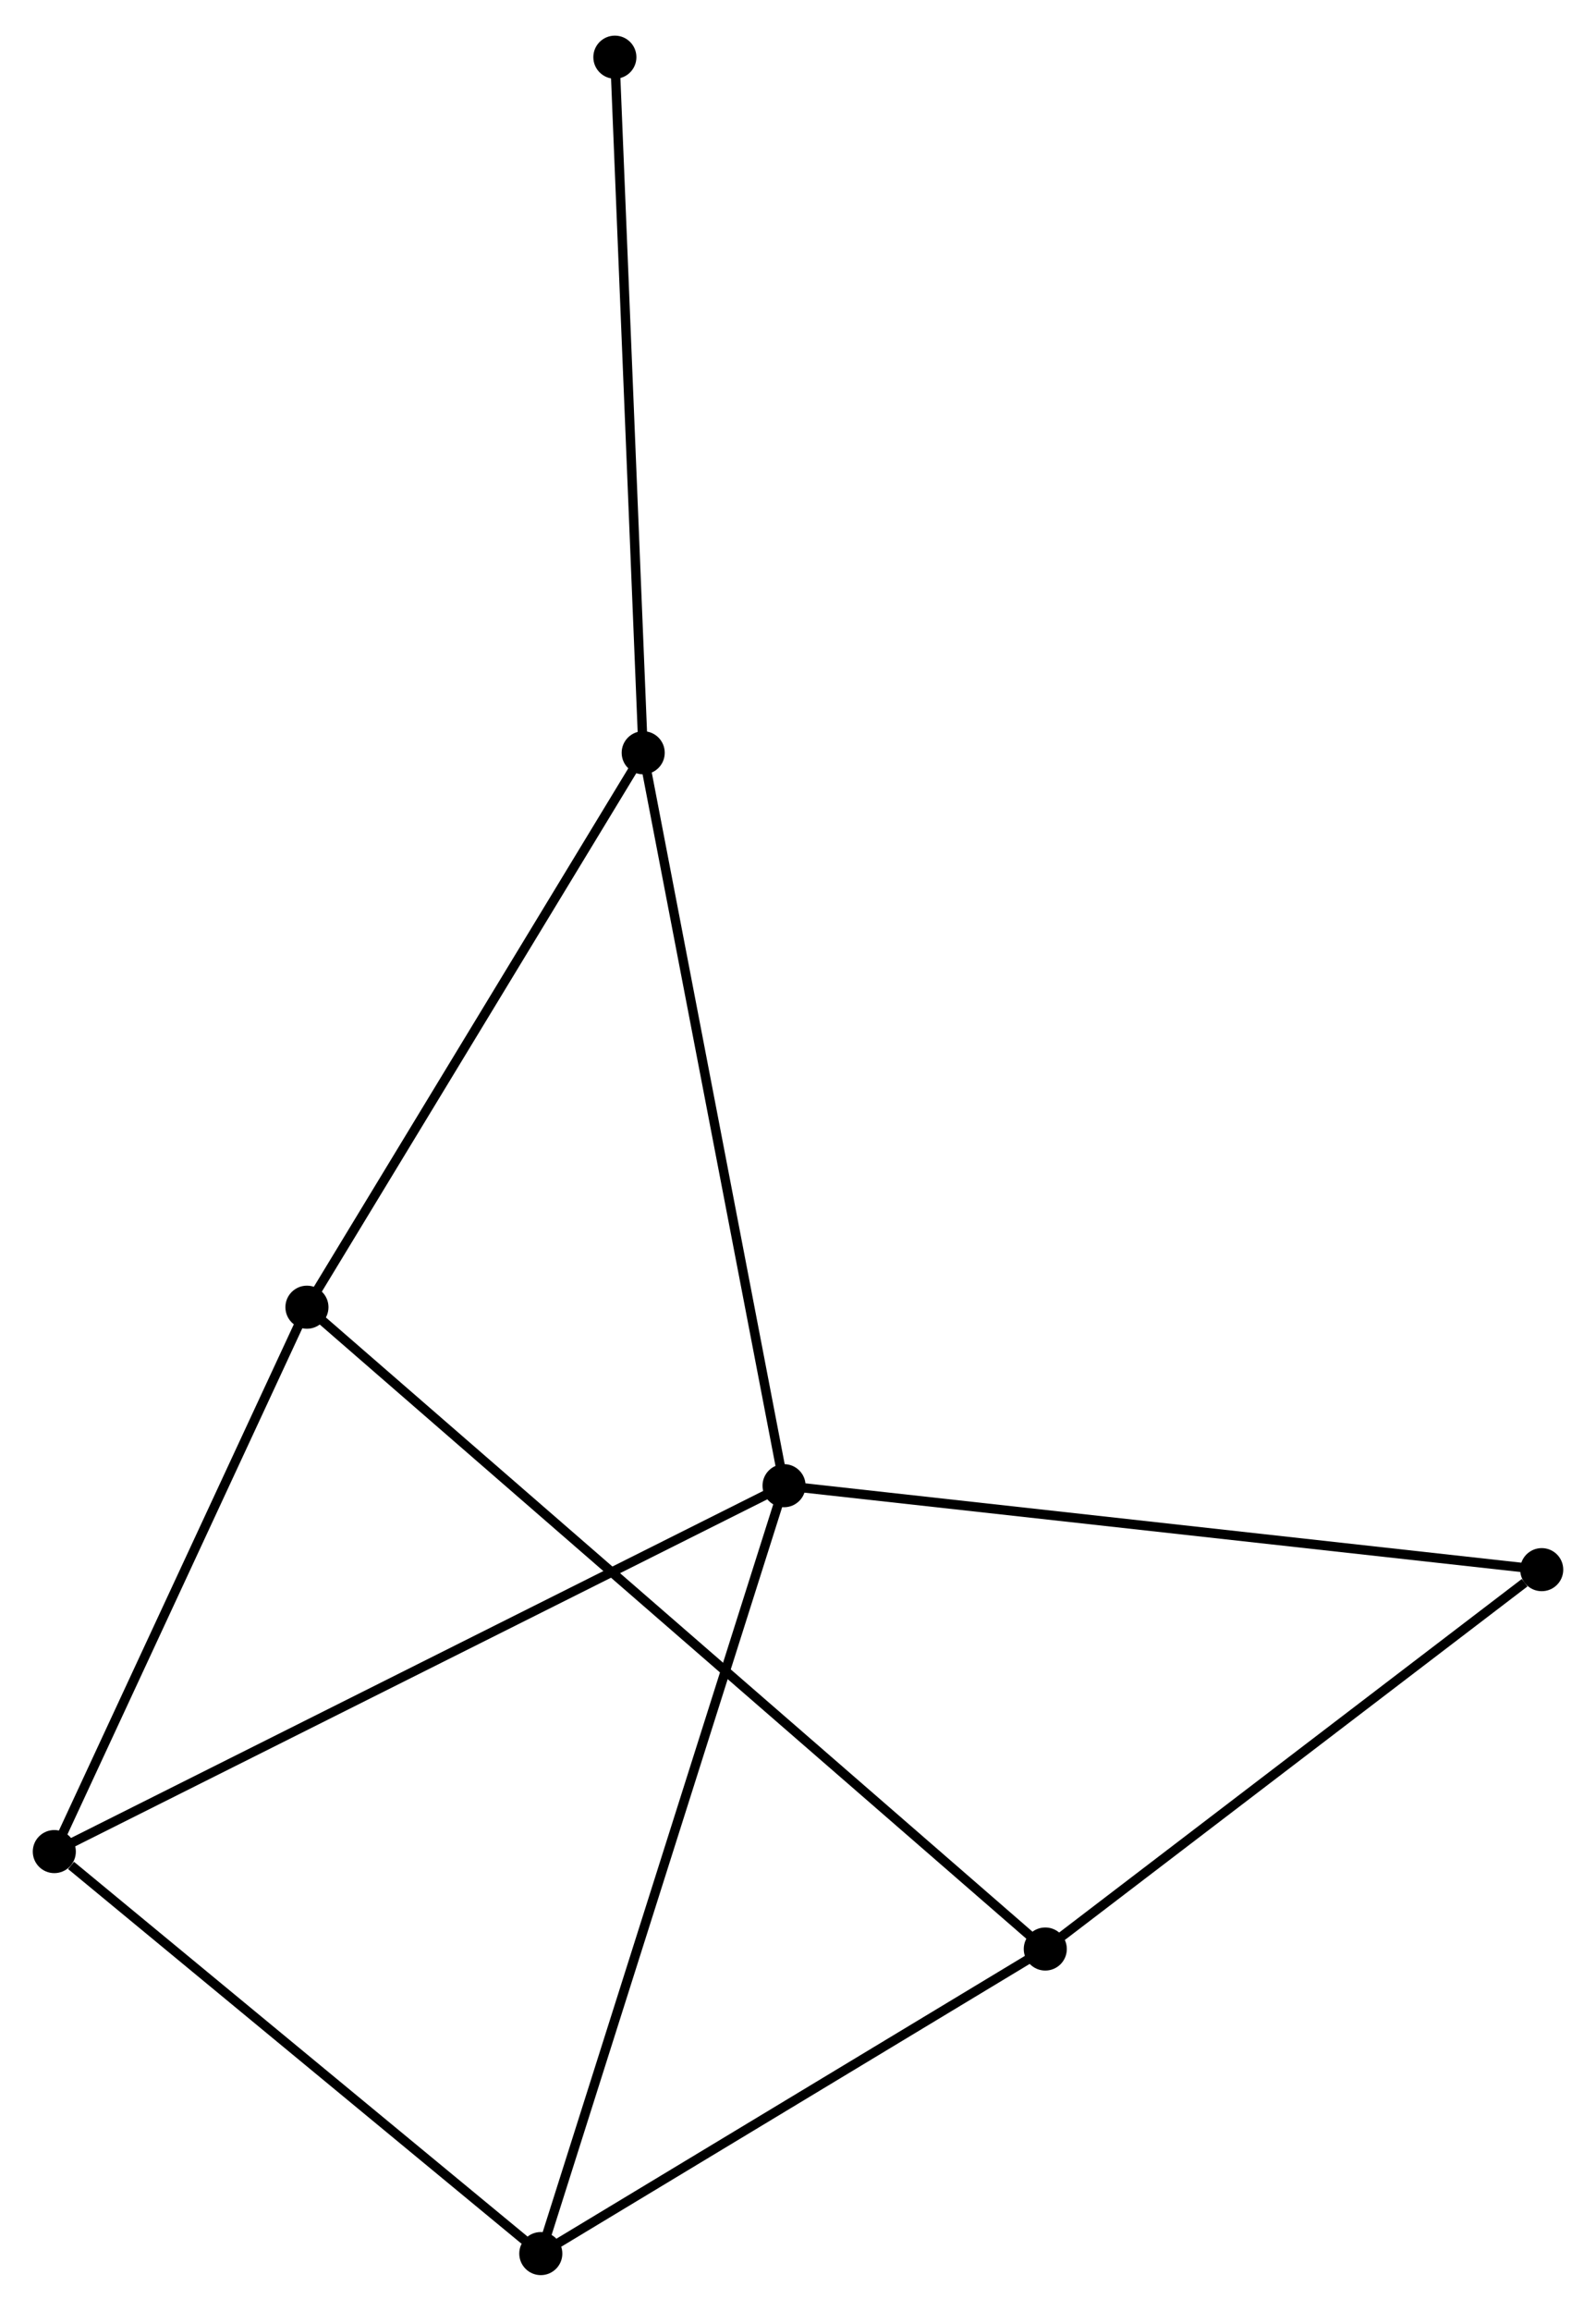 <?xml version="1.0" encoding="UTF-8" standalone="no"?>
<!DOCTYPE svg PUBLIC "-//W3C//DTD SVG 1.1//EN"
 "http://www.w3.org/Graphics/SVG/1.1/DTD/svg11.dtd">
<!-- Generated by graphviz version 2.36.0 (20140111.2315)
 -->
<!-- Title: %3 Pages: 1 -->
<svg width="170pt" height="246pt"
 viewBox="0.00 0.00 170.44 246.03" xmlns="http://www.w3.org/2000/svg" xmlns:xlink="http://www.w3.org/1999/xlink">
<g id="graph0" class="graph" transform="scale(1 1) rotate(0) translate(4 242.03)">
<title>%3</title>
<!-- 0 -->
<g id="node1" class="node"><title>0</title>
<ellipse fill="black" stroke="black" cx="79.731" cy="-83.76" rx="1.8" ry="1.8"/>
</g>
<!-- 2 -->
<g id="node2" class="node"><title>2</title>
<ellipse fill="black" stroke="black" cx="53.753" cy="-1.8" rx="1.8" ry="1.8"/>
</g>
<!-- 0&#45;&#45;2 -->
<g id="edge1" class="edge"><title>0&#45;&#45;2</title>
<path fill="none" stroke="black" d="M79.088,-81.734C75.495,-70.395 57.908,-14.909 54.373,-3.755"/>
</g>
<!-- 3 -->
<g id="node3" class="node"><title>3</title>
<ellipse fill="black" stroke="black" cx="1.8" cy="-44.707" rx="1.8" ry="1.8"/>
</g>
<!-- 0&#45;&#45;3 -->
<g id="edge2" class="edge"><title>0&#45;&#45;3</title>
<path fill="none" stroke="black" d="M78.103,-82.944C67.961,-77.862 13.535,-50.587 3.419,-45.518"/>
</g>
<!-- 4 -->
<g id="node4" class="node"><title>4</title>
<ellipse fill="black" stroke="black" cx="64.689" cy="-161.988" rx="1.8" ry="1.8"/>
</g>
<!-- 0&#45;&#45;4 -->
<g id="edge3" class="edge"><title>0&#45;&#45;4</title>
<path fill="none" stroke="black" d="M79.359,-85.694C77.278,-96.517 67.094,-149.476 65.047,-160.122"/>
</g>
<!-- 6 -->
<g id="node5" class="node"><title>6</title>
<ellipse fill="black" stroke="black" cx="160.643" cy="-74.799" rx="1.8" ry="1.8"/>
</g>
<!-- 0&#45;&#45;6 -->
<g id="edge4" class="edge"><title>0&#45;&#45;6</title>
<path fill="none" stroke="black" d="M81.731,-83.539C92.925,-82.299 147.702,-76.232 158.713,-75.013"/>
</g>
<!-- 2&#45;&#45;3 -->
<g id="edge8" class="edge"><title>2&#45;&#45;3</title>
<path fill="none" stroke="black" d="M52.025,-3.228C44.137,-9.742 11.6,-36.614 3.588,-43.23"/>
</g>
<!-- 5 -->
<g id="node7" class="node"><title>5</title>
<ellipse fill="black" stroke="black" cx="107.628" cy="-34.308" rx="1.8" ry="1.8"/>
</g>
<!-- 2&#45;&#45;5 -->
<g id="edge9" class="edge"><title>2&#45;&#45;5</title>
<path fill="none" stroke="black" d="M55.546,-2.882C63.725,-7.817 97.466,-28.177 105.774,-33.189"/>
</g>
<!-- 7 -->
<g id="node8" class="node"><title>7</title>
<ellipse fill="black" stroke="black" cx="61.663" cy="-236.23" rx="1.8" ry="1.8"/>
</g>
<!-- 4&#45;&#45;7 -->
<g id="edge10" class="edge"><title>4&#45;&#45;7</title>
<path fill="none" stroke="black" d="M64.614,-163.823C64.199,-174.005 62.182,-223.485 61.746,-234.186"/>
</g>
<!-- 1 -->
<g id="node6" class="node"><title>1</title>
<ellipse fill="black" stroke="black" cx="28.779" cy="-102.811" rx="1.8" ry="1.8"/>
</g>
<!-- 1&#45;&#45;3 -->
<g id="edge5" class="edge"><title>1&#45;&#45;3</title>
<path fill="none" stroke="black" d="M27.881,-100.878C23.785,-92.056 6.889,-55.667 2.729,-46.707"/>
</g>
<!-- 1&#45;&#45;4 -->
<g id="edge6" class="edge"><title>1&#45;&#45;4</title>
<path fill="none" stroke="black" d="M29.815,-104.519C35.059,-113.16 58.624,-151.994 63.716,-160.386"/>
</g>
<!-- 1&#45;&#45;5 -->
<g id="edge7" class="edge"><title>1&#45;&#45;5</title>
<path fill="none" stroke="black" d="M30.148,-101.622C39.636,-93.379 95.561,-44.792 105.963,-35.755"/>
</g>
<!-- 5&#45;&#45;6 -->
<g id="edge11" class="edge"><title>5&#45;&#45;6</title>
<path fill="none" stroke="black" d="M109.392,-35.655C117.441,-41.803 150.644,-67.162 158.819,-73.405"/>
</g>
</g>
</svg>
